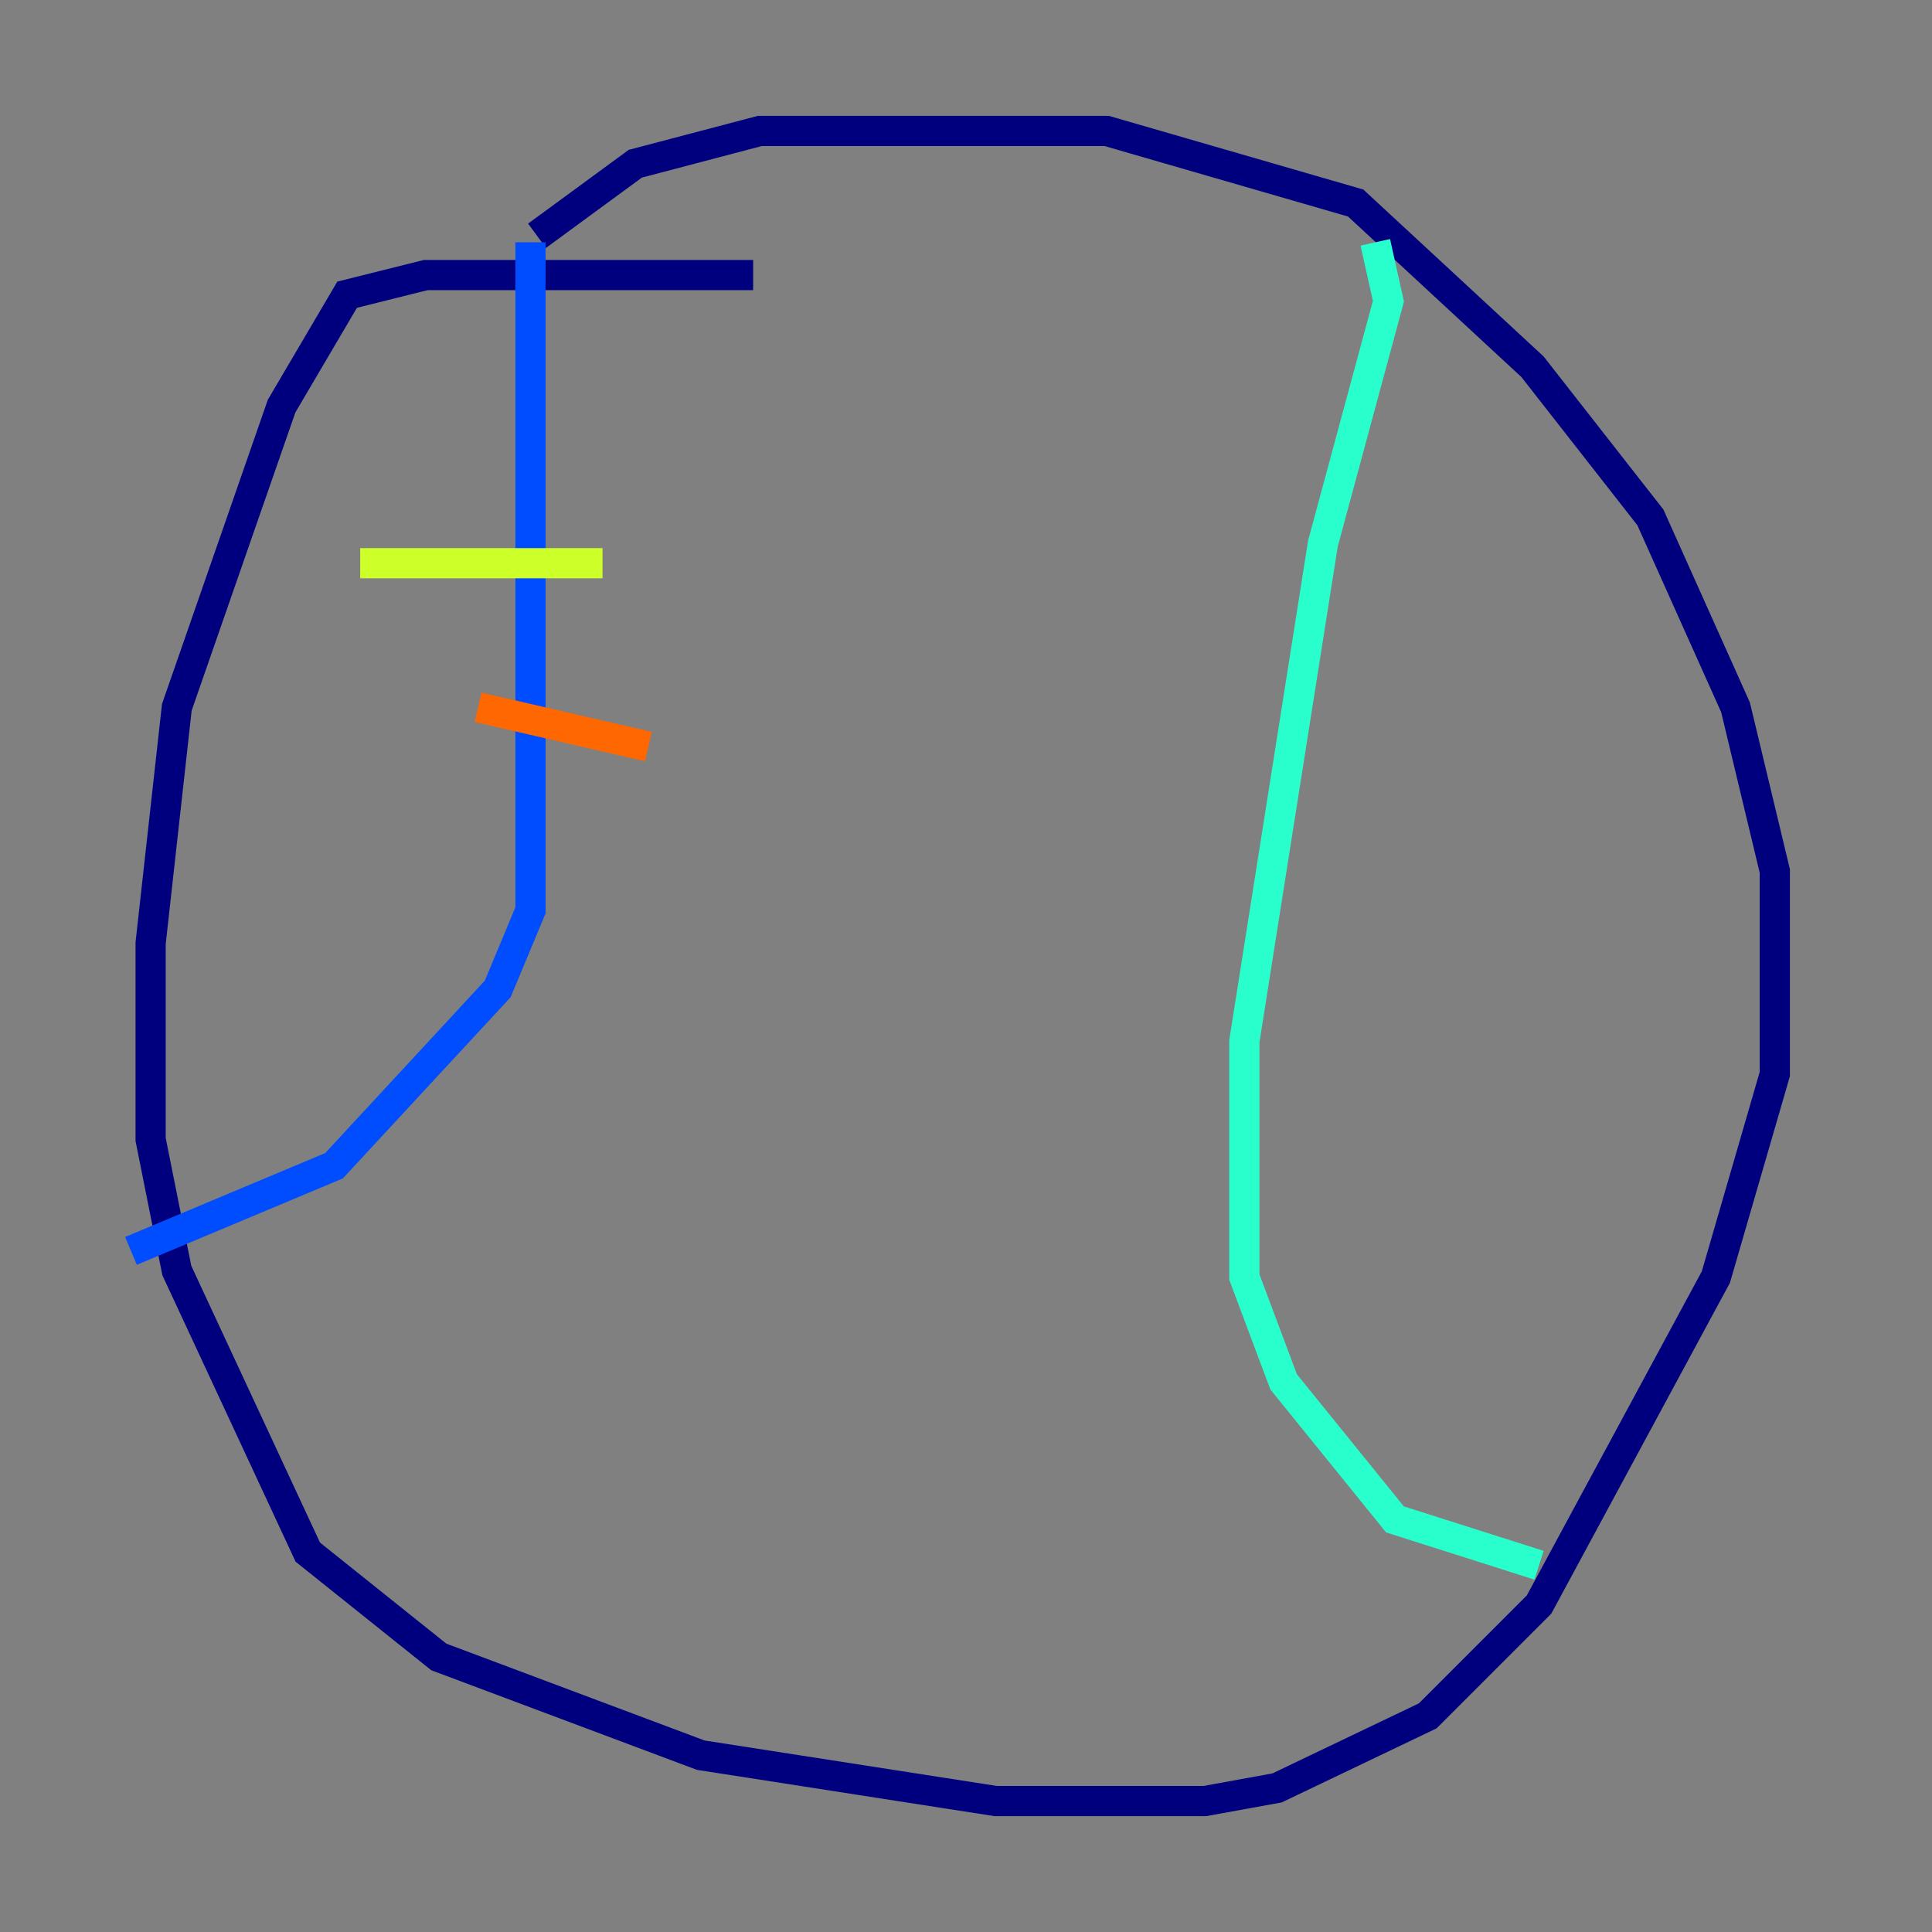 <?xml version="1.0" encoding="utf-8" ?>
<svg baseProfile="tiny" height="128" version="1.2" viewBox="0,0,128,128" width="128" xmlns="http://www.w3.org/2000/svg" xmlns:ev="http://www.w3.org/2001/xml-events" xmlns:xlink="http://www.w3.org/1999/xlink"><rect x="0" y="0" width="128" height="128" fill="#808080" stroke="none"/><defs /><polyline fill="none" points="49.898,18.224 28.203,18.224 22.997,19.525 18.658,26.902 11.715,46.861 9.98,62.481 9.98,75.498 11.715,84.176 20.393,102.834 29.071,109.776 46.427,116.285 65.953,119.322 79.837,119.322 84.61,118.454 94.59,113.681 101.966,106.305 113.681,84.61 117.586,71.159 117.586,57.709 114.983,46.861 109.342,34.278 101.532,24.298 89.817,13.451 73.329,8.678 50.332,8.678 42.088,10.848 35.58,15.62" stroke="#00007f" stroke-width="2" /><polyline fill="none" points="35.146,16.054 35.146,60.312 32.976,65.519 22.129,77.234 8.678,82.875" stroke="#004cff" stroke-width="2" /><polyline fill="none" points="91.119,16.054 91.986,19.959 87.647,36.014 82.441,68.99 82.441,84.61 85.044,91.552 92.42,100.664 101.966,103.702" stroke="#29ffcd" stroke-width="2" /><polyline fill="none" points="23.864,37.315 39.919,37.315" stroke="#cdff29" stroke-width="2" /><polyline fill="none" points="31.675,46.861 42.956,49.464" stroke="#ff6700" stroke-width="2" /><polyline fill="none" points="26.902,53.803 26.902,53.803" stroke="#7f0000" stroke-width="2" /></svg>